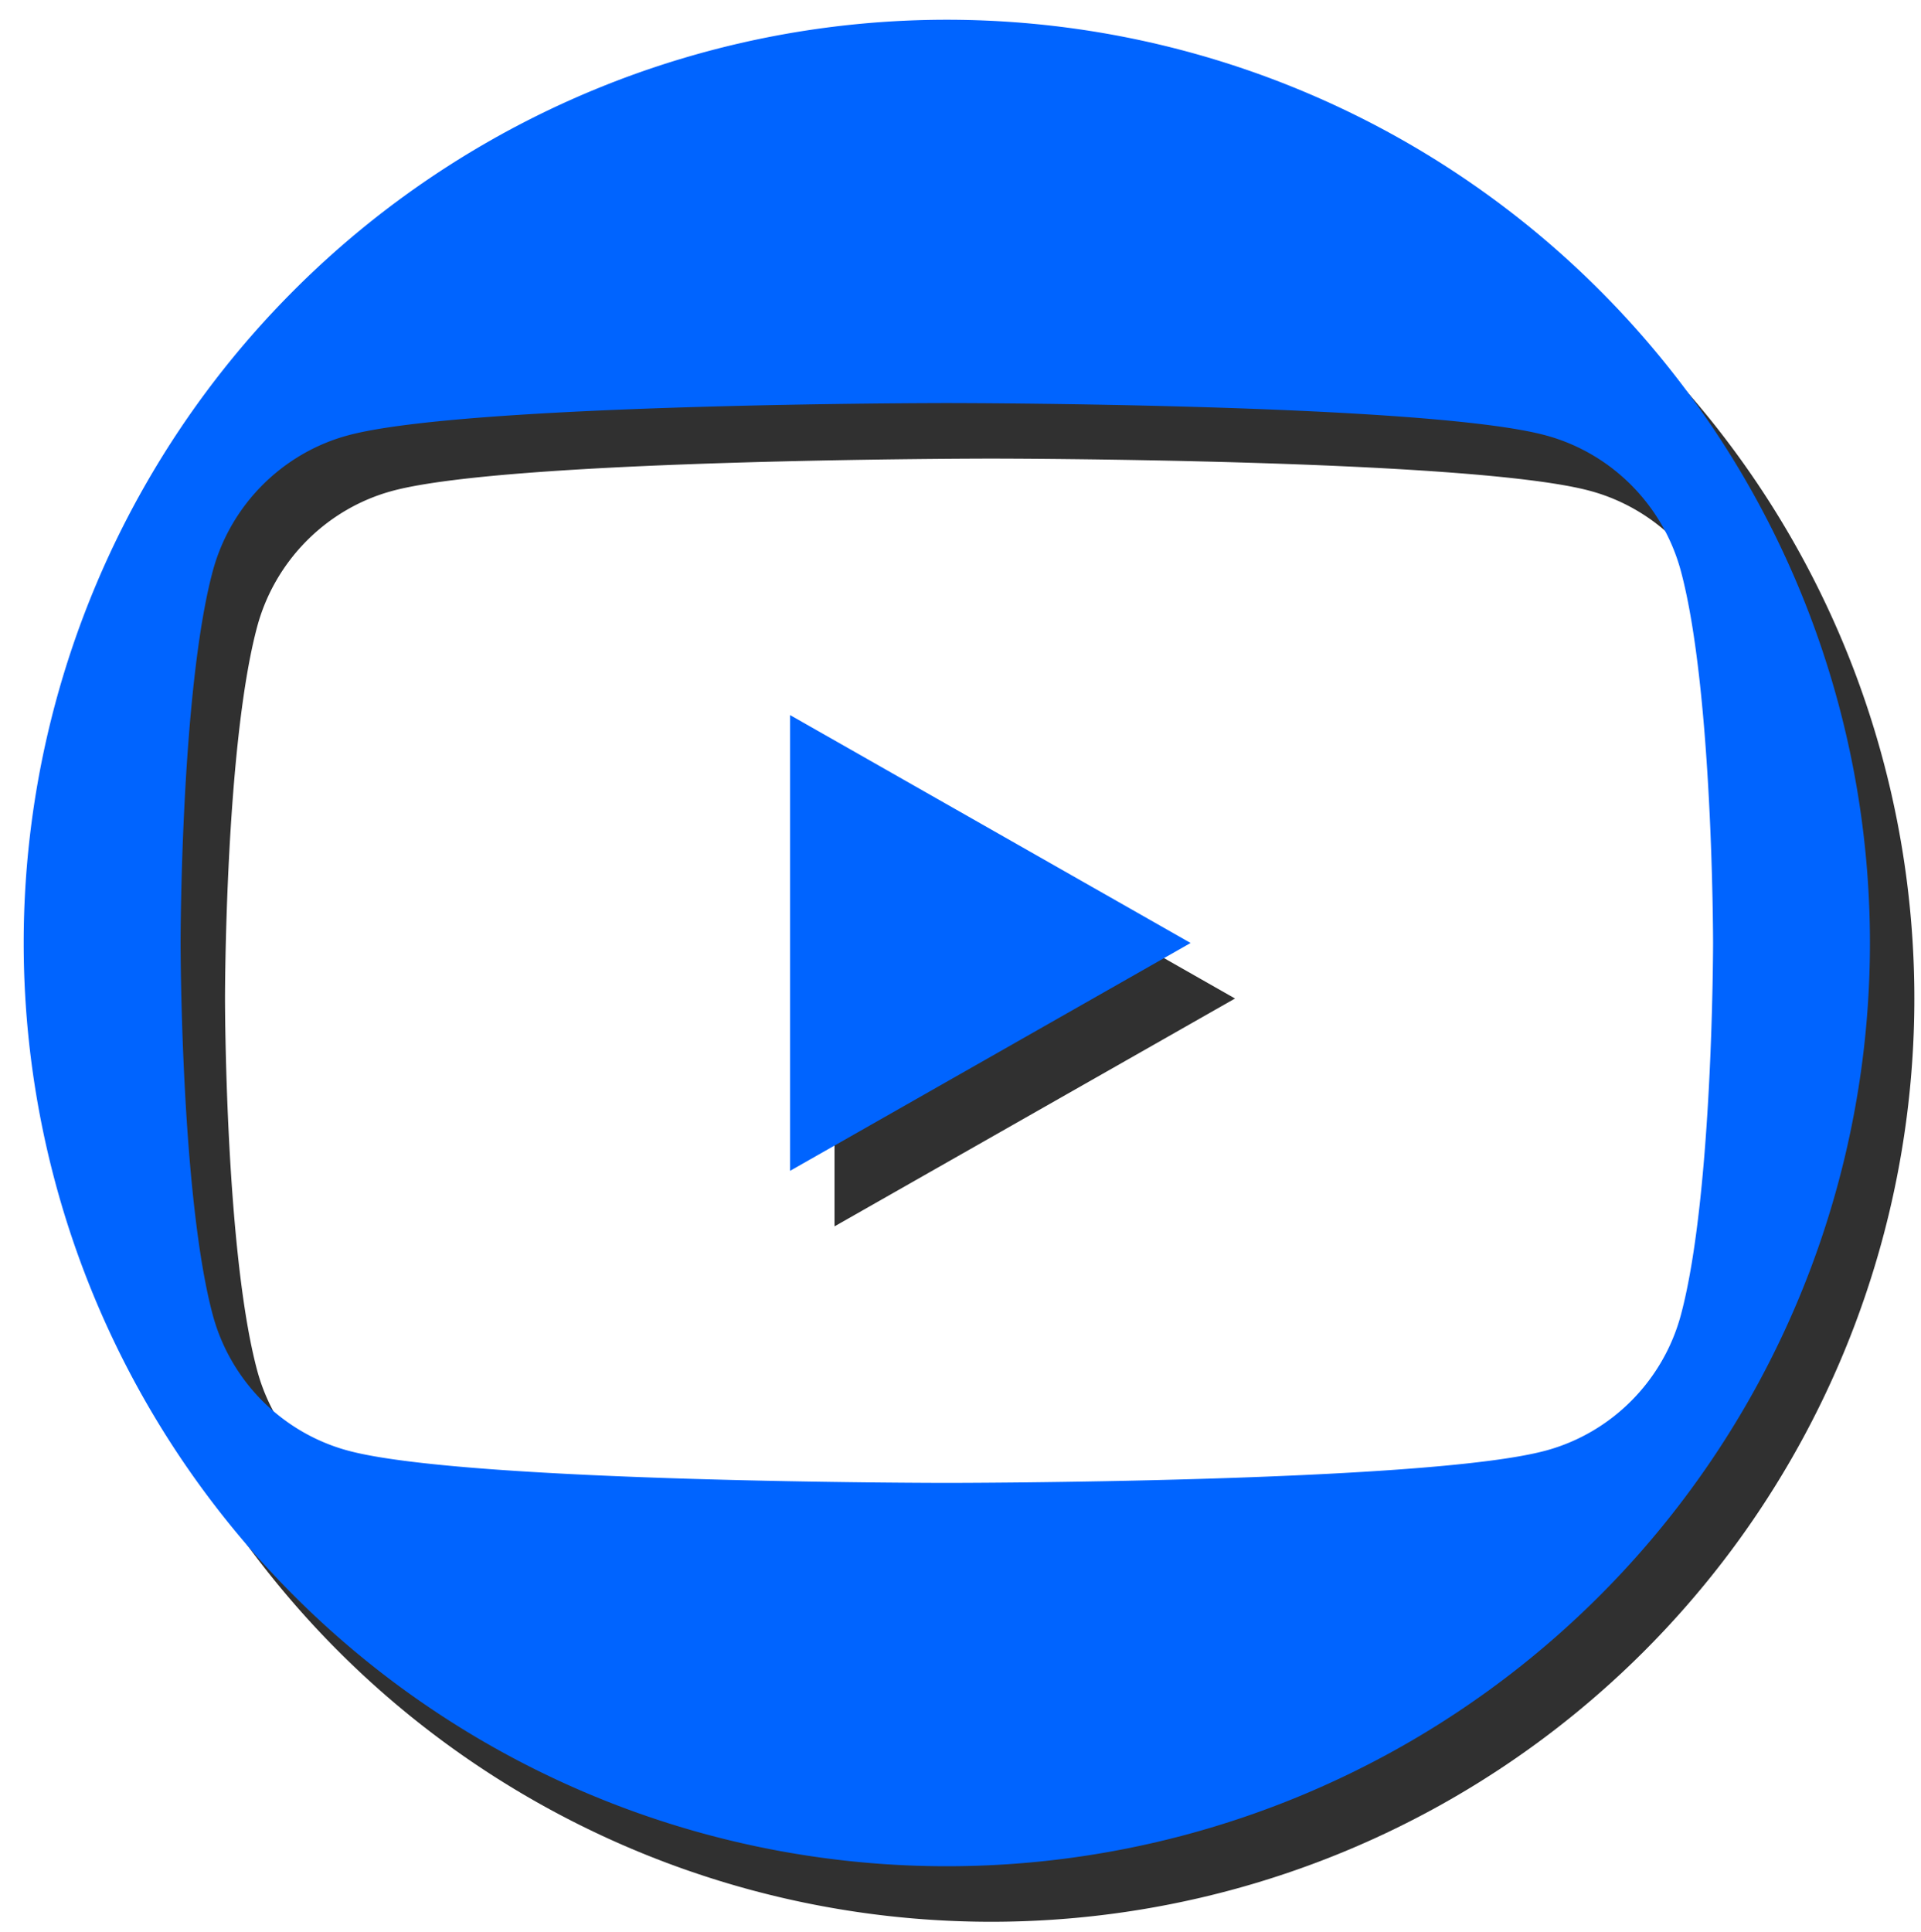 <?xml version="1.0" encoding="UTF-8" standalone="no"?>
<svg
   xmlns:dc="http://purl.org/dc/elements/1.1/"
   xmlns:cc="http://creativecommons.org/ns#"
   xmlns:rdf="http://www.w3.org/1999/02/22-rdf-syntax-ns#"
   xmlns:svg="http://www.w3.org/2000/svg"
   xmlns="http://www.w3.org/2000/svg"
   id="svg6481"
   version="1.1"
   viewBox="0 0 17.299 17.4"
   height="65.763"
   width="65.384">
  <defs
     id="defs6475">
    <filter
       height="1.036"
       y="-0.018"
       width="1.036"
       x="-0.018"
       id="filter7198"
       style="color-interpolation-filters:sRGB">
      <feGaussianBlur
         id="feGaussianBlur7200"
         stdDeviation="0.471" />
    </filter>
  </defs>
  <g
     transform="translate(-135.285,-112.784)"
     id="layer1">
    <path
       id="circle7124"
       transform="matrix(0.265,0,0,0.265,0.4,0.5)"
       d="m 542.684,426.271 a 31.371,31.371 0 0 0 -31.371,31.371 31.371,31.371 0 0 0 31.371,31.371 31.371,31.371 0 0 0 31.371,-31.371 31.371,31.371 0 0 0 -31.371,-31.371 z m 0,13.025 c 0,0 16.286,3.5e-4 20.348,1.096 2.241,0.603 4.005,2.379 4.604,4.635 1.088,4.088 1.088,12.615 1.088,12.615 0,0 3.8e-4,8.529 -1.088,12.617 -0.599,2.255 -2.363,4.03 -4.604,4.633 -4.061,1.095 -20.348,1.096 -20.348,1.096 0,0 -16.284,-5.5e-4 -20.346,-1.096 -2.241,-0.603 -4.007,-2.378 -4.605,-4.633 -1.088,-4.088 -1.088,-12.617 -1.088,-12.617 0,0 -3.1e-4,-8.528 1.088,-12.615 0.599,-2.255 2.365,-4.032 4.605,-4.635 4.061,-1.095 20.346,-1.096 20.346,-1.096 z m -5.326,10.602 v 15.486 l 13.611,-7.742 z"
       style="display:inline;opacity:0.9;fill:#000000;fill-opacity:1;stroke:none;stroke-width:7.918;stroke-linecap:round;stroke-miterlimit:4;stroke-dasharray:none;stroke-opacity:0.994;filter:url(#filter7198)" />
    <path
       id="path7187"
       style="display:none;fill:#ffffff;fill-opacity:1;fill-rule:nonzero;stroke:none;stroke-width:0.013"
       d="m 142.56,126.445 5.992,-3.409 -5.992,-3.409 v 6.817" />
    <path
       id="path7189"
       style="display:none;fill:#252323;fill-opacity:1;fill-rule:nonzero;stroke:none;stroke-width:0.013"
       d="m 155.888,117.483 c -0.264,-0.993 -1.04,-1.775 -2.027,-2.04 -1.788,-0.482 -8.957,-0.482 -8.957,-0.482 0,0 -7.169,0 -8.957,0.482 -0.986,0.265 -1.763,1.047 -2.027,2.04 -0.479,1.799 -0.479,5.554 -0.479,5.554 0,0 0,3.754 0.479,5.554 0.264,0.993 1.04,1.775 2.027,2.04 1.788,0.482 8.957,0.482 8.957,0.482 0,0 7.169,0 8.957,-0.482 0.986,-0.265 1.763,-1.047 2.027,-2.04 0.479,-1.8 0.479,-5.554 0.479,-5.554 0,0 0,-3.754 -0.479,-5.554" />
    <circle
       style="display:none;opacity:1;fill:#0064ff;fill-opacity:1;stroke:none;stroke-width:2.095;stroke-linecap:round;stroke-miterlimit:4;stroke-dasharray:none;stroke-opacity:0.994"
       id="circle7192"
       cx="143.585"
       cy="121.085"
       r="8.3" />
    <path
       style="display:inline;opacity:1;fill:#0064ff;fill-opacity:1;stroke:none;stroke-width:7.918;stroke-linecap:round;stroke-miterlimit:4;stroke-dasharray:none;stroke-opacity:0.994"
       d="m 542.684,426.271 a 31.371,31.371 0 0 0 -31.371,31.371 31.371,31.371 0 0 0 31.371,31.371 31.371,31.371 0 0 0 31.371,-31.371 31.371,31.371 0 0 0 -31.371,-31.371 z m 0,13.025 c 0,0 16.286,3.5e-4 20.348,1.096 2.241,0.603 4.005,2.379 4.604,4.635 1.088,4.088 1.088,12.615 1.088,12.615 0,0 3.8e-4,8.529 -1.088,12.617 -0.599,2.255 -2.363,4.03 -4.604,4.633 -4.061,1.095 -20.348,1.096 -20.348,1.096 0,0 -16.284,-5.5e-4 -20.346,-1.096 -2.241,-0.603 -4.007,-2.378 -4.605,-4.633 -1.088,-4.088 -1.088,-12.617 -1.088,-12.617 0,0 -3.1e-4,-8.528 1.088,-12.615 0.599,-2.255 2.365,-4.032 4.605,-4.635 4.061,-1.095 20.346,-1.096 20.346,-1.096 z m -5.326,10.602 v 15.486 l 13.611,-7.742 z"
       transform="scale(0.265)"
       id="path7196" />
  </g>
</svg>
